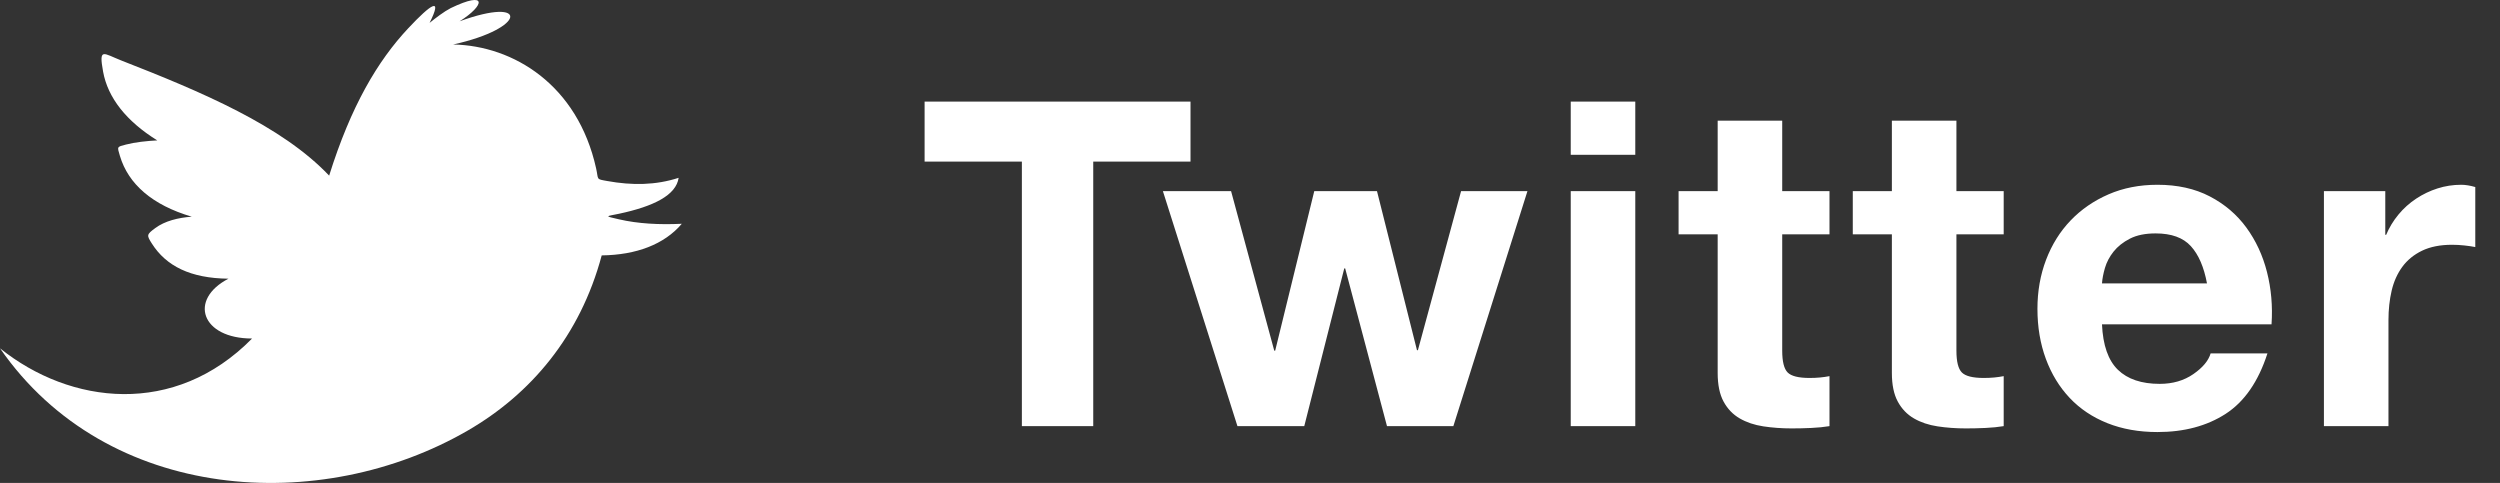 <?xml version="1.0" encoding="UTF-8"?>
<svg width="88px" height="17px" viewBox="0 0 88 17" version="1.1" xmlns="http://www.w3.org/2000/svg" xmlns:xlink="http://www.w3.org/1999/xlink">
    <rect x="0" y="0" width="88" height="17" fill="#333333" stroke="none"/>
    <!-- Generator: Sketch 47.1 (45422) - http://www.bohemiancoding.com/sketch -->
    <title>Group 2</title>
    <desc>Created with Sketch.</desc>
    <defs></defs>
    <g id="Share-&amp;-Embed" stroke="none" stroke-width="1" fill="none" fill-rule="evenodd">
        <g id="D---Share-Social---Badge" transform="translate(-355, -380)" fill="#FFFFFF">
            <g id="Button-/-Twitter" transform="translate(298, 369)">
                <g id="Group-3" transform="translate(57, 11)">
                    <g id="Group-2">
                        <path d="M35.97,5.688 L32.546,5.688 L32.546,3.576 L41.906,3.576 L41.906,5.688 L38.482,5.688 L38.482,15 L35.97,15 L35.97,5.688 Z M51.158,15 L48.822,15 L47.35,9.448 L47.318,9.448 L45.91,15 L43.558,15 L40.934,6.728 L43.334,6.728 L44.854,12.344 L44.886,12.344 L46.262,6.728 L48.47,6.728 L49.878,12.328 L49.91,12.328 L51.43,6.728 L53.766,6.728 L51.158,15 Z M57.562,5.448 L57.562,3.576 L55.29,3.576 L55.29,5.448 L57.562,5.448 Z M55.29,6.728 L55.29,15 L57.562,15 L57.562,6.728 L55.29,6.728 Z M62.734,6.728 L62.734,4.248 L60.462,4.248 L60.462,6.728 L59.086,6.728 L59.086,8.248 L60.462,8.248 L60.462,13.128 C60.462,13.544 60.531,13.88 60.67,14.136 C60.809,14.392 60.998,14.589 61.238,14.728 C61.478,14.867 61.755,14.96 62.07,15.008 C62.385,15.056 62.718,15.08 63.07,15.08 C63.294,15.08 63.523,15.075 63.758,15.064 C63.993,15.053 64.206,15.032 64.398,15 L64.398,13.24 C64.291,13.261 64.179,13.277 64.062,13.288 C63.945,13.299 63.822,13.304 63.694,13.304 C63.31,13.304 63.054,13.24 62.926,13.112 C62.798,12.984 62.734,12.728 62.734,12.344 L62.734,8.248 L64.398,8.248 L64.398,6.728 L62.734,6.728 Z M68.866,6.728 L68.866,4.248 L66.594,4.248 L66.594,6.728 L65.218,6.728 L65.218,8.248 L66.594,8.248 L66.594,13.128 C66.594,13.544 66.663,13.88 66.802,14.136 C66.941,14.392 67.13,14.589 67.37,14.728 C67.61,14.867 67.887,14.96 68.202,15.008 C68.517,15.056 68.85,15.08 69.202,15.08 C69.426,15.08 69.655,15.075 69.89,15.064 C70.125,15.053 70.338,15.032 70.53,15 L70.53,13.24 C70.423,13.261 70.311,13.277 70.194,13.288 C70.077,13.299 69.954,13.304 69.826,13.304 C69.442,13.304 69.186,13.24 69.058,13.112 C68.93,12.984 68.866,12.728 68.866,12.344 L68.866,8.248 L70.53,8.248 L70.53,6.728 L68.866,6.728 Z M77.686,9.976 C77.579,9.4 77.39,8.963 77.118,8.664 C76.846,8.365 76.433,8.216 75.878,8.216 C75.515,8.216 75.214,8.277 74.974,8.4 C74.734,8.523 74.542,8.675 74.398,8.856 C74.254,9.037 74.153,9.229 74.094,9.432 C74.035,9.635 74.001,9.816 73.99,9.976 L77.686,9.976 Z M73.99,11.416 C74.022,12.152 74.209,12.685 74.55,13.016 C74.891,13.347 75.382,13.512 76.022,13.512 C76.481,13.512 76.875,13.397 77.206,13.168 C77.537,12.939 77.739,12.696 77.814,12.44 L79.814,12.44 C79.494,13.432 79.003,14.141 78.342,14.568 C77.681,14.995 76.881,15.208 75.942,15.208 C75.291,15.208 74.705,15.104 74.182,14.896 C73.659,14.688 73.217,14.392 72.854,14.008 C72.491,13.624 72.211,13.165 72.014,12.632 C71.817,12.099 71.718,11.512 71.718,10.872 C71.718,10.253 71.819,9.677 72.022,9.144 C72.225,8.611 72.513,8.149 72.886,7.76 C73.259,7.371 73.705,7.064 74.222,6.84 C74.739,6.616 75.313,6.504 75.942,6.504 C76.646,6.504 77.259,6.64 77.782,6.912 C78.305,7.184 78.734,7.549 79.07,8.008 C79.406,8.467 79.649,8.989 79.798,9.576 C79.947,10.163 80.001,10.776 79.958,11.416 L73.99,11.416 Z M81.802,6.728 L81.802,15 L84.074,15 L84.074,11.272 C84.074,10.899 84.111,10.552 84.186,10.232 C84.261,9.912 84.386,9.632 84.562,9.392 C84.738,9.152 84.97,8.963 85.258,8.824 C85.546,8.685 85.898,8.616 86.314,8.616 C86.453,8.616 86.597,8.624 86.746,8.64 C86.895,8.656 87.023,8.675 87.13,8.696 L87.13,6.584 C86.949,6.531 86.783,6.504 86.634,6.504 C86.346,6.504 86.069,6.547 85.802,6.632 C85.535,6.717 85.285,6.837 85.05,6.992 C84.815,7.147 84.607,7.333 84.426,7.552 C84.245,7.771 84.101,8.008 83.994,8.264 L83.962,8.264 L83.962,6.728 L81.802,6.728 Z" id="Twitter"></path>
                        <g id="Group" fill-rule="nonzero">
                            <path d="M11.586,6.182 C12.354,3.731 13.293,2.143 14.373,0.992 C15.178,0.133 15.594,-0.14 15.121,0.806 C15.33,0.635 15.63,0.407 15.864,0.286 C17.17,-0.344 17.077,0.184 16.177,0.75 C18.635,-0.148 18.549,0.996 15.951,1.566 C18.075,1.607 20.335,2.99 20.984,5.93 C21.075,6.336 20.967,6.298 21.375,6.372 C22.255,6.531 23.082,6.521 23.888,6.259 C23.802,6.868 23.016,7.263 21.79,7.524 C21.335,7.621 21.242,7.595 21.787,7.72 C22.457,7.875 23.207,7.915 24,7.877 C23.383,8.603 22.397,8.975 21.18,8.99 C20.419,11.835 18.678,13.871 16.476,15.149 C11.304,18.151 3.775,17.715 0,12.26 C2.478,14.248 6.148,14.686 8.873,11.916 C7.087,11.916 6.625,10.548 8.041,9.81 C6.7,9.796 5.848,9.363 5.348,8.577 C5.158,8.279 5.156,8.256 5.466,8.028 C5.806,7.776 6.269,7.664 6.75,7.627 C5.362,7.22 4.515,6.479 4.22,5.485 C4.123,5.156 4.108,5.173 4.435,5.088 C4.755,5.005 5.167,4.961 5.536,4.942 C4.446,4.267 3.795,3.439 3.629,2.523 C3.472,1.658 3.634,1.88 4.267,2.128 C7.096,3.233 9.917,4.422 11.586,6.182 L11.586,6.182 Z" id="Shape"></path>
                        </g>
                    </g>
                </g>
            </g>
        </g>
    </g>
</svg>